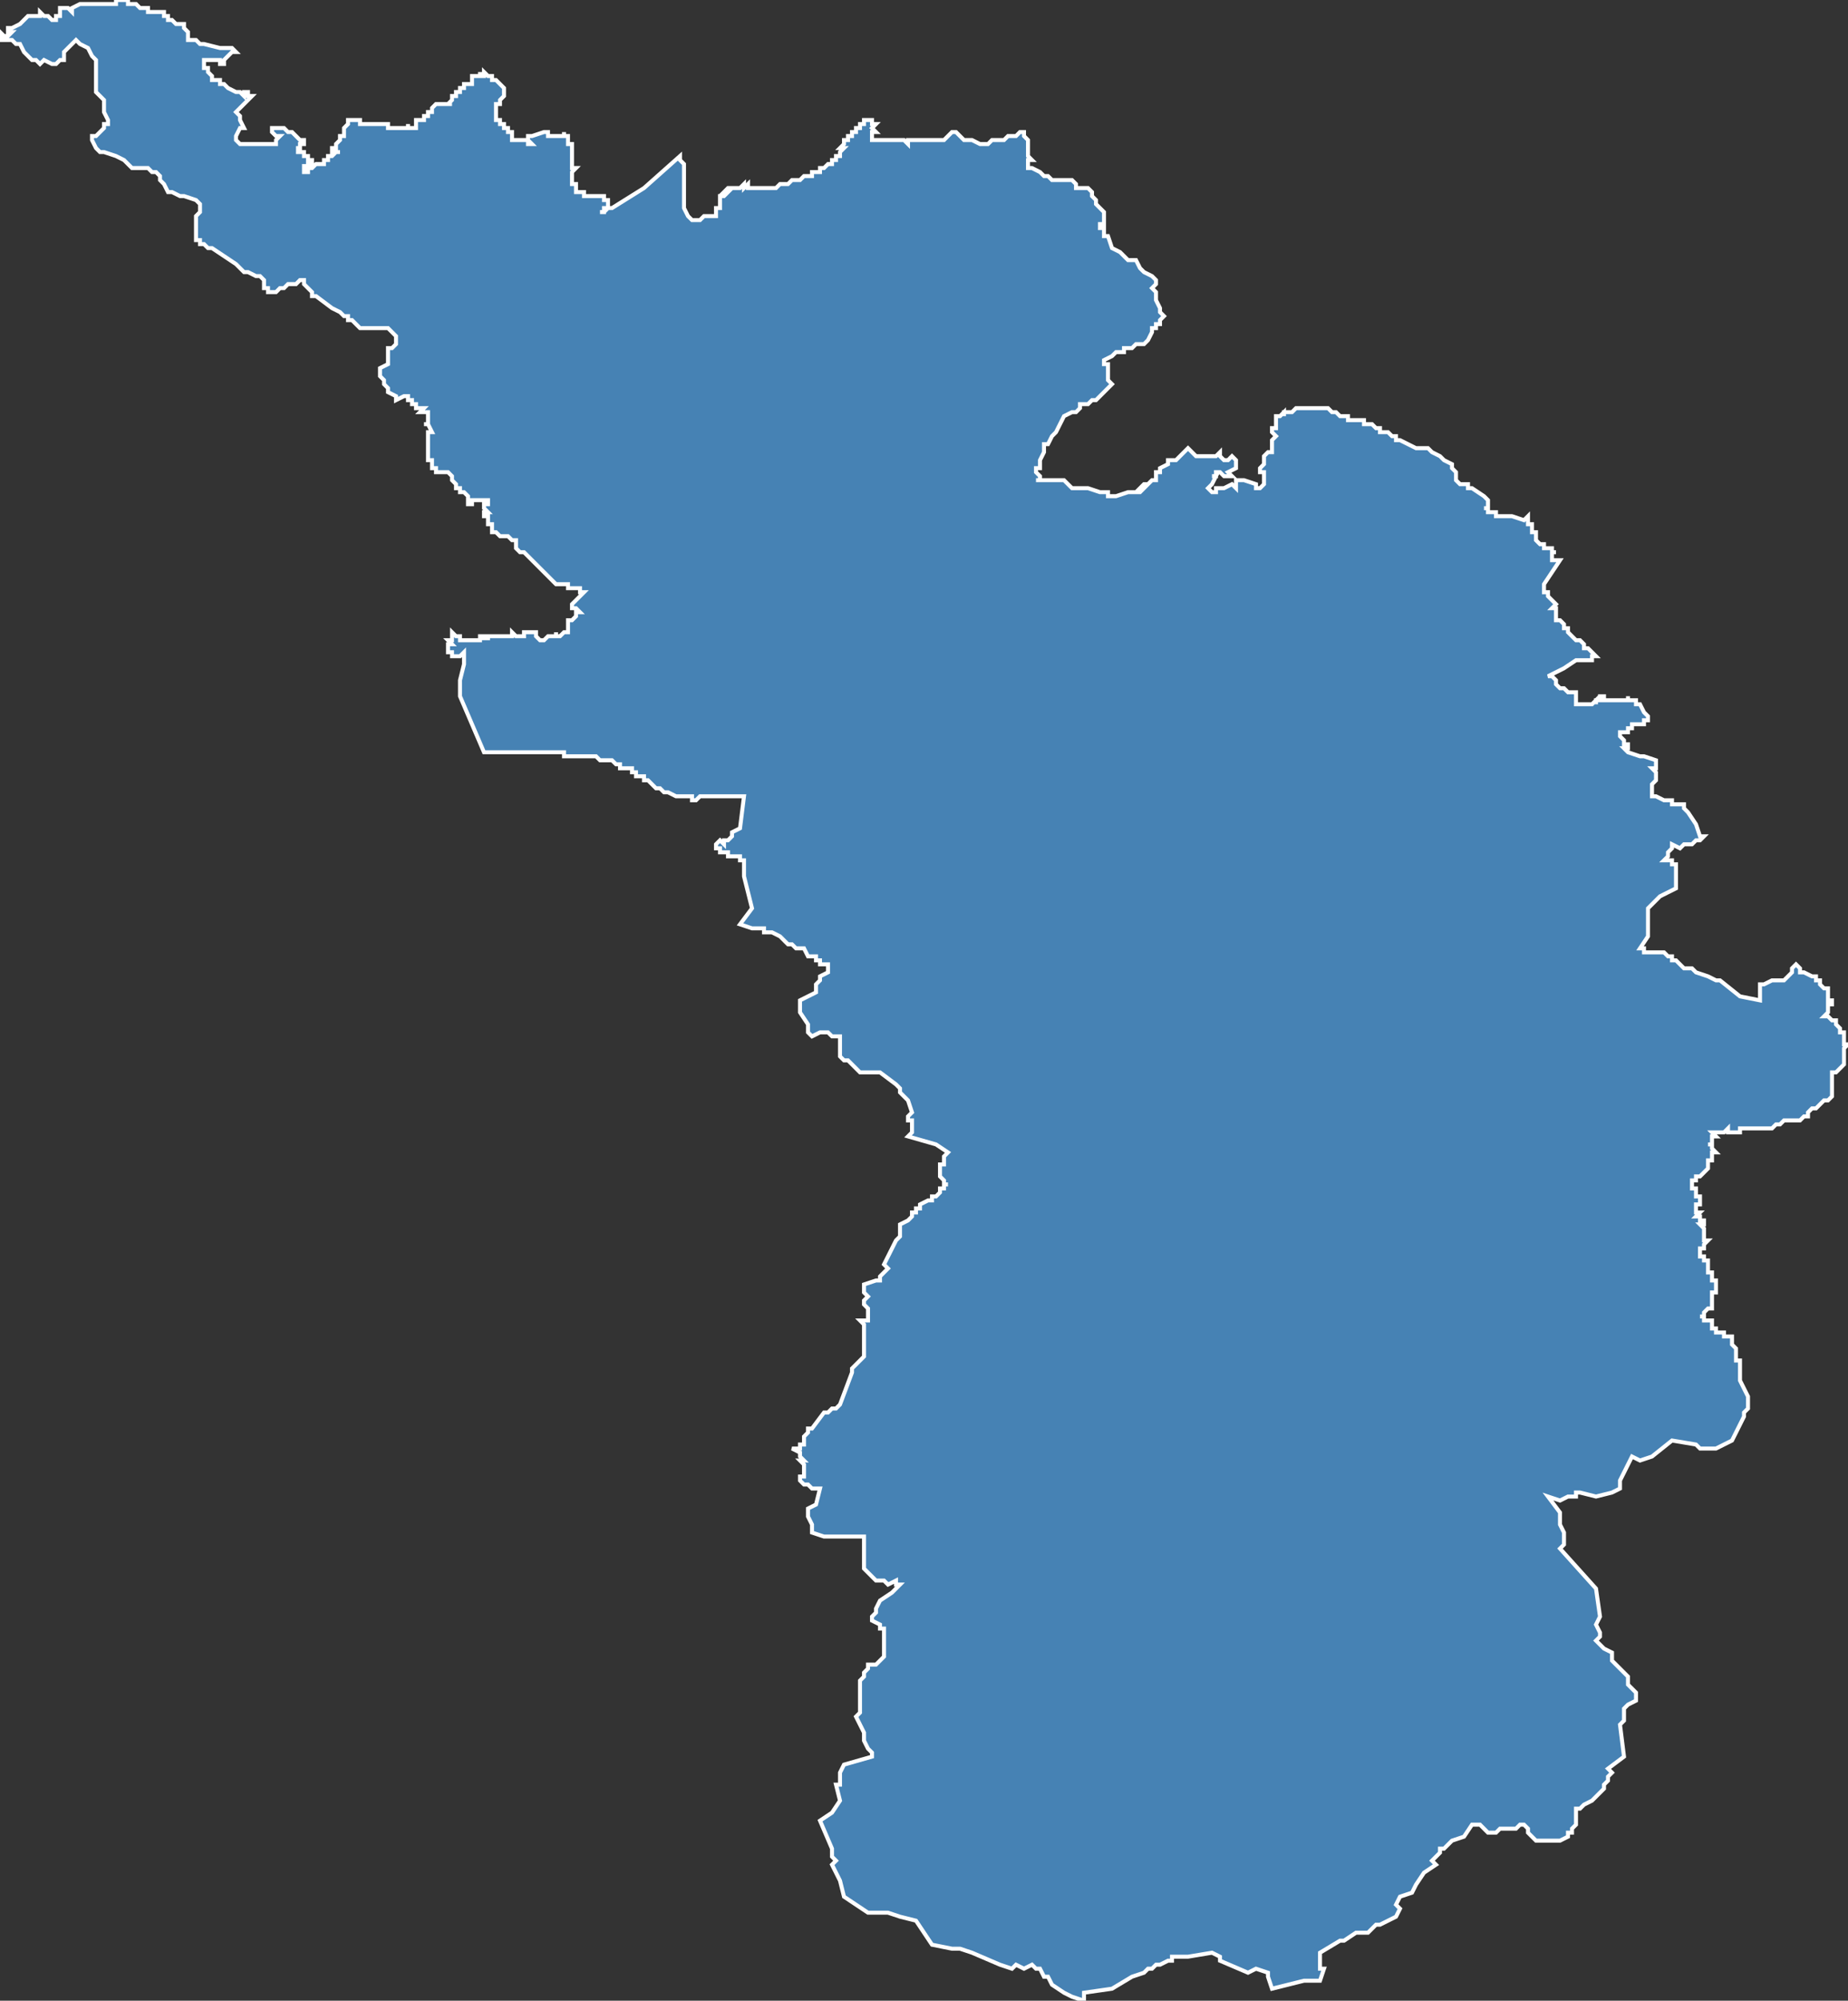 <?xml version="1.0" encoding="utf-8"?>
<svg version="1.1" id="svgmap" xmlns="http://www.w3.org/2000/svg" xmlns:xlink="http://www.w3.org/1999/xlink" x="0px" y="0px" width="100%" height="100%" viewBox="0 0 462 500">
<rect x="0" y="0" width="462" height="500" fill="#333333" stroke="none"/>
<polygon points="217,30 217,30 217,30 217,30 217,30 218,30 218,30 218,30 218,31 219,31 219,31 218,32 218,32 219,33 219,33 219,33 219,33 219,33 218,33 218,34 218,34 218,34 218,34 218,34 218,34 218,35 219,35 219,35 220,35 222,35 223,35 224,35 225,35 225,35 226,35 227,36 227,36 227,35 227,35 228,35 228,35 229,35 231,35 231,35 232,35 232,35 233,35 234,35 234,35 234,35 236,35 237,34 237,34 238,33 239,33 239,33 240,34 240,34 241,35 242,35 242,35 243,35 245,36 246,36 247,36 247,36 248,35 249,35 251,35 252,34 253,34 254,34 255,33 256,33 256,34 256,34 257,35 257,36 257,37 257,37 257,38 257,39 258,40 257,40 257,41 257,41 257,41 257,42 258,42 260,43 261,44 262,44 262,44 263,45 264,45 265,45 266,45 266,45 267,45 268,45 268,45 268,45 268,45 269,46 269,47 270,47 270,47 272,47 272,47 273,48 273,49 273,49 274,50 274,50 274,51 275,52 276,53 276,55 276,56 276,56 275,56 275,57 276,57 276,59 276,59 276,59 277,59 278,62 280,63 280,63 281,64 282,65 282,65 284,65 284,65 285,67 285,67 286,68 288,69 289,70 289,71 289,71 289,71 288,72 288,72 288,72 289,73 289,73 289,74 289,74 289,75 289,75 289,75 289,75 290,77 290,78 291,79 291,79 290,80 290,81 289,81 289,81 289,82 288,82 288,83 288,83 288,83 287,85 287,85 287,85 287,85 287,85 286,86 285,86 284,86 283,87 282,87 282,87 281,87 281,88 280,88 280,88 279,88 279,88 278,89 278,89 276,90 276,90 276,90 276,90 276,91 276,91 277,91 277,91 277,92 277,92 277,92 277,93 277,93 277,93 277,94 277,94 277,94 277,95 278,96 278,96 278,96 277,97 277,97 276,98 275,99 275,99 274,100 274,100 274,100 273,100 273,100 272,101 272,101 271,101 271,101 270,101 270,102 269,103 268,103 268,103 268,103 266,104 264,108 264,108 264,108 263,109 262,111 262,111 261,111 261,112 261,113 260,115 260,116 260,116 260,117 259,117 259,117 259,118 260,119 260,119 260,119 260,120 259,120 260,120 261,120 264,120 266,120 266,120 267,121 267,121 268,122 270,122 271,122 272,122 272,122 275,123 277,123 277,124 279,124 282,123 283,123 284,123 284,123 285,123 286,122 285,122 286,121 287,121 288,120 289,120 289,120 289,119 289,118 290,118 290,117 292,116 292,115 293,115 293,115 294,115 295,114 295,114 296,113 296,113 297,112 297,112 297,112 298,113 299,114 300,114 300,114 301,114 301,114 301,114 302,114 303,114 304,114 305,113 305,114 306,115 306,115 306,115 307,115 307,115 308,114 309,115 309,115 309,115 309,116 309,116 309,117 309,117 307,118 308,119 307,119 307,119 307,119 307,119 306,119 305,118 304,118 304,119 303,119 304,119 304,119 303,121 302,122 302,122 302,122 303,123 303,123 304,123 304,122 304,122 305,122 305,122 305,122 306,122 308,121 309,122 309,121 309,120 310,120 310,120 311,120 314,121 314,122 315,122 315,122 316,121 316,121 316,121 316,120 316,119 316,118 315,118 315,118 315,117 316,116 316,115 316,114 316,114 317,113 317,113 318,113 318,113 318,112 318,112 318,112 318,111 318,110 319,109 319,109 319,109 318,108 318,108 318,107 319,107 319,106 319,105 319,104 320,104 321,103 321,103 321,104 321,103 321,103 321,103 322,103 322,103 322,103 323,103 323,103 324,102 325,102 325,102 325,102 326,102 326,102 326,102 326,102 326,102 329,102 331,102 331,102 332,102 332,102 333,103 334,103 334,103 334,103 335,104 335,104 335,104 336,104 336,104 337,104 337,104 337,105 340,105 340,105 340,105 340,105 340,105 340,105 341,105 341,105 341,105 341,105 341,106 342,106 342,106 342,106 342,106 343,106 343,106 343,106 344,107 344,107 344,107 344,107 345,107 345,108 345,108 345,108 346,108 346,108 346,108 347,108 347,108 347,108 348,109 348,109 348,109 349,109 349,109 349,109 349,110 349,110 350,110 350,110 352,111 352,111 354,112 354,112 354,112 354,112 354,112 355,112 355,112 355,112 357,112 357,112 358,113 360,114 360,114 360,114 361,115 363,116 363,117 364,118 364,118 364,120 364,120 364,120 364,120 365,121 365,121 365,121 367,121 367,122 368,122 371,124 372,125 372,125 372,126 372,126 372,126 372,126 372,127 372,127 371,127 371,127 371,127 372,127 372,128 372,128 372,128 373,128 373,128 374,128 374,129 376,129 378,129 381,130 381,130 381,130 382,129 382,130 382,130 382,130 382,131 382,131 382,131 383,131 383,132 383,132 383,132 383,132 383,133 384,133 384,134 384,135 384,135 384,135 384,135 385,136 385,136 386,136 386,136 386,137 387,137 387,137 387,137 387,137 387,137 387,137 388,137 388,138 388,138 389,138 389,138 389,138 388,138 388,140 388,140 390,140 386,146 386,146 386,146 386,147 386,148 386,148 387,148 387,149 388,150 388,150 389,151 389,151 388,152 389,152 389,152 389,153 389,153 389,153 389,153 389,154 389,154 389,155 390,155 390,155 390,155 390,155 391,156 391,156 391,156 391,156 391,157 392,157 392,157 392,158 393,159 394,160 394,160 395,160 395,160 395,160 395,160 396,161 396,162 397,162 397,162 399,164 398,164 398,165 397,165 396,165 395,165 394,165 391,167 387,169 387,169 387,169 387,169 387,169 388,169 389,170 389,170 389,170 389,171 389,171 389,171 390,172 390,172 391,172 392,173 393,173 394,173 394,174 394,174 394,175 394,175 394,175 394,176 394,176 395,176 395,176 396,176 396,176 397,176 397,176 397,176 398,176 398,176 398,176 399,175 399,176 399,175 399,175 400,175 400,175 400,174 400,174 400,174 400,174 401,174 401,174 401,174 401,174 401,174 401,175 402,175 403,175 403,175 403,175 403,175 404,175 404,175 404,175 404,175 405,175 405,175 405,175 406,175 406,175 406,175 407,175 407,175 407,175 407,175 407,174 407,174 407,175 407,175 408,175 408,175 408,175 408,175 409,175 409,175 409,175 409,176 410,176 411,178 411,178 412,179 412,180 412,180 412,180 412,180 412,180 411,180 411,180 411,180 411,180 411,181 411,181 410,181 410,181 410,181 410,181 410,181 409,181 408,181 408,181 408,182 408,182 407,182 407,183 406,183 406,183 405,183 405,183 405,184 405,184 406,185 406,186 407,186 407,186 407,186 407,186 407,187 407,187 406,187 407,188 410,189 410,189 411,189 411,189 414,190 414,191 414,192 413,192 414,193 414,193 414,194 414,195 414,195 413,196 413,197 413,197 413,198 413,199 414,199 416,200 416,200 417,200 418,200 418,201 419,201 420,201 421,201 421,202 422,203 424,206 425,209 426,209 425,210 424,210 424,210 423,211 423,211 423,211 423,211 422,211 422,211 421,211 420,212 420,212 418,211 418,211 418,212 418,212 417,213 417,214 416,215 416,215 418,215 418,216 419,216 419,217 419,217 419,222 415,224 412,227 412,229 412,232 412,234 410,237 411,237 411,238 414,238 416,238 417,239 418,239 418,239 418,240 419,240 420,241 420,241 421,242 422,242 423,242 424,243 427,244 427,244 429,245 430,245 435,249 440,250 440,248 440,247 440,246 441,246 441,246 443,245 443,245 444,245 445,245 446,245 447,244 448,243 448,242 449,241 450,242 450,243 450,243 451,243 453,244 453,244 453,244 453,244 453,244 453,244 454,244 454,244 454,244 454,244 454,244 454,244 454,245 455,245 455,245 455,245 455,246 455,246 455,246 455,246 456,247 456,247 457,247 457,247 457,248 457,249 457,249 457,249 457,249 457,250 458,250 458,250 458,251 458,251 458,251 458,251 457,251 457,251 457,251 457,251 457,251 457,252 457,252 457,252 457,253 457,253 457,253 457,253 456,254 456,254 456,254 456,254 457,254 457,254 458,255 458,255 458,255 459,255 459,256 459,256 459,256 460,257 460,257 460,257 460,257 460,257 460,258 461,258 461,258 461,258 461,258 461,258 461,259 461,259 461,260 461,260 461,261 462,261 462,261 462,261 462,261 462,261 462,261 462,261 461,262 461,262 461,262 461,262 461,263 461,263 461,263 461,264 461,264 461,265 461,265 461,265 461,265 461,266 461,266 461,266 460,267 460,267 460,267 460,267 459,268 459,268 459,268 458,268 458,268 458,269 458,269 458,269 458,269 458,270 458,270 458,270 458,270 458,271 458,271 458,271 458,271 458,271 458,271 458,271 458,272 458,272 458,273 458,273 458,274 458,274 458,274 457,275 456,275 455,276 454,277 453,277 453,277 452,278 452,279 451,279 451,279 450,280 450,280 450,280 449,280 449,280 448,280 448,280 447,280 447,280 446,280 445,281 444,281 443,282 442,282 441,282 441,282 440,282 440,282 440,282 440,282 439,282 439,282 439,282 438,282 438,282 437,282 436,282 435,282 435,283 434,283 433,283 433,283 432,283 432,282 431,283 431,283 430,283 430,283 429,283 429,283 429,283 429,283 428,283 429,284 429,284 429,284 428,284 428,285 428,285 428,285 428,286 428,286 427,286 427,286 427,286 427,286 427,286 428,286 428,286 428,287 428,287 428,287 428,287 429,288 429,288 429,288 428,288 428,288 428,288 428,289 428,289 428,290 427,290 427,291 427,291 427,291 427,292 427,292 426,293 426,293 426,293 425,294 425,294 425,294 425,294 424,294 424,295 424,295 424,295 424,295 423,295 423,295 423,296 423,296 423,296 423,296 423,296 423,296 423,297 423,297 423,297 423,297 423,297 424,297 424,298 424,298 424,298 424,298 424,298 424,298 424,299 424,299 424,299 425,299 425,299 425,300 425,300 425,300 425,300 425,301 425,301 424,301 424,301 424,302 424,302 424,302 424,302 424,302 424,303 424,303 425,303 425,303 424,304 425,304 425,304 425,305 426,305 426,305 426,305 426,305 426,306 426,306 426,306 425,306 425,306 426,307 426,307 426,307 426,307 426,307 426,307 426,307 426,308 426,308 426,308 426,308 426,308 426,309 426,309 426,309 426,309 426,310 426,310 426,310 426,310 427,310 426,311 426,311 426,311 426,311 426,311 426,311 426,311 426,312 426,312 426,312 426,312 426,312 425,312 425,313 425,313 425,313 425,314 425,314 425,314 425,314 426,314 426,315 426,315 426,315 426,315 427,315 427,316 427,316 427,316 427,316 427,316 427,317 427,317 427,317 427,317 427,317 427,318 427,318 427,318 427,318 427,318 427,318 428,318 428,318 428,318 428,318 428,319 428,319 428,319 428,319 428,319 428,319 428,320 428,320 428,320 428,320 428,320 429,320 429,320 429,320 429,320 429,320 429,321 429,321 429,321 429,321 429,321 429,321 429,322 429,322 429,322 429,322 429,322 429,322 429,322 429,323 429,323 429,323 429,323 429,323 429,323 429,323 429,323 429,323 429,323 428,323 428,323 428,323 428,324 428,324 428,324 428,324 428,324 428,324 428,325 428,325 428,325 428,325 428,325 428,325 428,326 428,326 428,326 428,326 428,326 428,326 428,326 428,326 428,326 428,327 428,327 428,327 428,327 428,327 428,327 428,327 427,327 427,327 427,327 427,327 427,327 427,327 426,328 426,328 426,328 426,328 426,328 426,328 426,328 426,328 426,328 426,328 426,329 425,329 425,329 425,329 425,329 425,329 425,329 425,329 426,329 426,329 426,329 426,329 426,329 426,330 426,330 426,330 426,330 426,330 426,330 426,330 427,330 427,330 427,330 427,330 427,330 427,330 427,330 427,330 427,330 427,330 427,330 427,330 428,330 428,330 428,330 428,330 428,331 428,331 428,331 428,331 428,331 428,331 428,331 428,331 428,331 428,331 428,332 428,332 428,332 428,332 428,332 429,332 429,332 429,333 429,333 429,333 429,333 430,333 430,333 430,333 431,333 431,333 431,334 431,334 432,334 432,334 432,334 432,334 433,334 433,334 433,334 433,334 433,334 433,335 433,335 433,335 433,335 433,335 433,335 433,335 433,336 433,336 433,336 433,336 433,336 433,336 433,336 433,336 433,336 434,337 434,337 434,337 434,337 434,337 434,338 434,338 434,338 434,339 434,340 435,340 435,344 435,345 436,347 437,349 437,350 437,352 436,353 436,354 435,356 434,358 433,360 429,362 428,362 427,362 425,362 424,361 418,360 413,364 410,365 408,364 406,368 405,370 405,372 405,372 403,373 399,374 395,373 394,373 394,374 392,374 390,375 387,374 390,378 390,379 390,379 390,381 391,383 391,384 391,385 391,386 390,387 390,387 399,397 400,404 399,406 400,408 400,409 399,410 400,411 401,412 403,413 403,415 404,416 405,417 406,418 407,419 407,421 409,423 409,425 407,426 407,426 406,427 406,428 406,430 405,431 406,439 402,442 402,442 403,443 402,444 402,444 402,444 402,445 401,446 401,447 400,448 398,450 398,450 396,451 395,452 394,452 394,454 394,456 393,457 393,458 392,458 392,459 390,460 388,460 387,460 385,460 384,460 383,459 382,458 382,457 381,456 380,456 379,457 377,457 375,457 374,458 374,458 372,458 370,456 369,456 368,456 366,459 363,460 361,462 360,462 360,463 358,465 359,466 356,468 354,471 353,473 350,474 349,476 350,477 349,479 345,481 344,481 343,482 342,483 339,483 336,485 335,485 330,488 330,492 331,492 330,495 326,495 318,497 317,494 317,493 314,492 312,493 305,490 305,489 303,488 297,489 293,489 293,490 292,490 290,491 289,491 288,492 287,492 286,493 286,493 283,494 278,497 271,498 271,500 268,499 266,498 263,496 262,494 261,494 260,492 259,492 258,491 256,492 254,491 253,492 250,491 243,488 240,487 238,487 233,486 231,483 229,480 225,479 222,478 220,478 217,478 211,474 210,470 209,468 208,466 209,465 208,464 208,462 205,455 208,453 210,450 209,446 210,446 210,443 211,441 218,439 218,438 217,437 216,435 216,433 215,431 214,429 215,428 215,428 215,427 215,426 215,420 216,419 216,418 217,417 217,416 218,416 219,416 221,414 221,413 221,412 221,412 221,412 221,411 221,411 221,410 221,410 221,409 221,408 221,408 221,408 221,407 220,407 220,406 218,405 218,405 218,404 219,403 219,402 220,400 223,398 225,396 224,396 224,395 222,396 221,395 221,395 219,395 219,395 218,394 216,392 216,392 216,391 216,391 216,390 216,390 216,388 216,387 216,386 216,384 215,384 214,384 213,384 212,384 210,384 207,384 206,384 203,383 203,382 203,381 202,379 202,379 202,378 202,378 202,377 202,377 204,376 205,372 204,372 203,372 202,371 201,371 201,371 200,370 200,369 201,369 201,368 201,367 201,366 201,366 201,366 200,365 201,365 200,364 200,364 200,364 200,363 198,362 200,362 200,361 201,361 201,360 201,360 201,359 201,359 202,358 202,357 202,357 202,357 203,357 206,353 207,353 208,352 209,352 210,351 213,343 213,342 216,339 216,334 216,334 216,332 216,332 216,332 216,332 216,331 216,331 216,331 216,331 215,330 215,330 215,330 216,330 217,330 217,328 217,327 216,326 216,326 216,325 217,324 216,323 216,323 216,322 216,321 219,320 220,320 220,319 221,318 222,317 222,317 221,316 221,316 221,316 221,316 224,310 225,309 225,308 225,308 225,306 225,306 225,306 227,305 227,305 228,304 228,304 228,304 228,303 228,303 228,303 228,303 229,303 229,303 229,302 229,302 229,302 229,302 230,302 230,302 230,302 230,301 232,300 233,300 233,300 233,299 233,299 234,299 234,299 234,299 234,299 235,298 235,297 236,297 236,296 237,296 237,296 236,296 236,295 236,295 236,295 235,294 235,294 235,294 235,293 235,293 235,292 235,292 235,292 235,291 236,291 236,291 236,290 236,290 236,289 237,288 234,286 227,284 228,283 228,282 228,281 228,280 227,280 227,279 228,278 228,278 228,278 227,275 226,274 225,273 225,272 224,271 224,271 220,268 219,268 218,268 217,268 216,268 215,268 215,268 213,266 212,265 211,265 210,264 210,263 210,262 210,260 210,260 210,259 210,259 210,259 209,259 208,259 207,258 207,258 207,258 205,258 203,259 203,259 202,258 202,258 202,256 200,253 200,250 204,248 204,247 204,246 205,245 205,244 207,243 207,242 207,241 207,241 206,241 206,241 206,241 206,241 205,241 205,241 205,240 205,240 204,240 204,240 204,240 204,240 204,239 203,239 203,239 202,239 202,239 201,237 200,237 199,237 199,237 198,236 198,236 197,236 197,236 196,235 196,235 195,234 193,233 192,233 191,233 191,232 190,232 189,232 188,232 185,231 188,227 186,219 186,217 186,215 186,215 185,215 185,214 184,214 183,214 183,214 182,214 182,214 182,213 181,213 180,213 180,212 179,212 179,212 179,212 179,212 179,211 180,210 181,211 181,210 181,210 182,210 183,209 183,209 183,208 185,207 186,199 185,199 184,199 184,199 183,199 182,199 182,199 182,199 182,199 182,199 181,199 181,199 180,199 179,199 179,199 179,199 179,199 179,199 179,199 178,199 178,199 178,199 178,199 176,199 176,199 176,199 175,199 175,199 174,200 174,200 174,200 173,200 173,199 172,199 172,199 171,199 171,199 170,199 170,199 169,199 167,198 166,198 166,198 166,198 166,198 165,197 165,197 164,197 164,197 163,196 163,196 163,196 162,195 162,195 162,195 162,195 161,195 161,194 161,194 161,194 161,194 161,194 160,194 160,194 160,194 159,194 159,194 159,193 159,193 158,193 158,193 158,193 158,193 158,193 158,192 158,192 157,192 157,192 157,192 157,192 157,192 155,192 155,192 155,191 155,191 154,191 154,191 154,191 153,190 153,190 153,190 153,190 153,190 153,190 152,190 152,190 152,190 151,190 151,190 150,190 149,189 148,189 148,189 147,189 147,189 147,189 147,189 145,189 145,189 145,189 145,189 145,189 145,189 145,189 144,189 144,189 144,189 144,189 144,189 144,189 143,189 142,189 141,189 141,189 141,189 141,189 141,189 141,188 141,188 141,188 140,188 140,188 139,188 139,188 137,188 136,188 135,188 135,188 133,188 133,188 132,188 129,188 128,188 121,188 115,174 115,171 115,170 116,166 116,166 116,166 116,166 116,166 116,166 116,166 116,166 116,166 116,166 116,165 116,165 116,164 116,164 116,164 116,163 116,163 116,163 116,163 116,163 116,163 116,163 115,164 115,164 115,164 115,164 114,164 114,164 114,164 114,164 114,164 113,164 113,164 113,164 113,163 112,163 112,163 112,163 112,162 112,162 112,162 112,161 112,161 112,161 113,161 113,161 113,161 113,161 112,160 112,160 112,160 113,160 113,160 113,160 113,160 113,160 113,159 113,159 113,159 113,159 113,159 113,158 113,158 113,158 113,158 114,159 114,159 114,159 114,159 114,159 114,159 115,159 115,159 115,159 115,159 115,159 115,159 115,160 115,160 115,160 116,160 116,160 116,160 116,160 116,160 116,160 117,160 117,160 117,160 117,160 117,160 117,160 117,160 117,160 117,160 118,160 118,160 118,160 118,160 118,160 118,160 118,160 118,160 118,160 118,160 119,160 119,160 119,160 119,160 119,160 119,160 119,160 119,160 119,160 119,160 119,160 119,160 119,160 120,160 120,159 120,159 120,159 120,159 120,160 120,160 120,159 120,159 120,159 121,159 121,159 121,160 121,160 121,159 121,159 121,159 121,159 121,159 121,159 121,159 121,160 121,160 121,159 122,159 122,159 122,160 122,159 122,159 122,159 122,159 122,159 122,159 122,159 122,159 123,159 123,159 123,159 123,159 123,159 123,159 123,159 123,159 124,159 124,159 124,159 124,159 124,159 124,159 124,159 125,159 125,159 125,159 125,159 125,159 125,159 125,159 126,159 126,159 126,159 126,159 127,159 127,159 127,159 128,159 128,159 128,158 129,159 129,159 129,159 130,159 130,159 130,159 130,159 131,159 131,158 132,158 133,158 133,158 134,158 134,158 134,158 134,159 134,159 134,159 135,160 135,160 135,160 135,160 135,160 135,160 135,160 135,160 136,160 136,160 136,160 136,160 137,159 137,159 137,159 137,159 138,159 138,159 138,159 138,159 138,159 138,159 139,159 139,159 139,158 139,158 139,159 140,159 141,158 141,158 142,158 142,158 142,158 142,158 142,158 142,158 142,157 142,157 142,157 142,157 142,157 142,157 142,156 142,156 142,156 142,156 142,156 142,156 142,155 143,155 143,155 143,155 143,155 144,154 144,154 144,154 144,154 144,154 144,154 144,154 144,154 144,153 144,153 145,153 145,153 145,153 145,153 145,153 144,152 144,152 144,152 143,152 143,152 143,152 143,151 143,151 143,151 144,150 146,148 146,148 146,148 145,148 145,147 143,147 142,147 142,147 142,147 142,147 142,147 142,146 140,146 140,146 139,146 139,146 138,145 138,145 138,145 137,144 137,144 136,143 136,143 135,142 134,141 134,141 134,141 133,140 132,139 132,139 132,139 132,139 131,138 130,138 129,137 129,137 129,137 129,136 129,136 129,136 129,135 129,135 128,135 128,135 128,135 128,135 127,134 126,134 126,134 125,134 125,134 124,133 124,133 124,133 123,133 123,133 123,133 123,132 123,132 123,132 123,131 123,131 122,131 122,131 122,131 122,130 122,129 121,129 121,129 121,128 121,128 122,128 121,127 121,126 121,126 122,126 122,126 122,125 122,125 122,125 122,125 121,125 121,125 121,125 121,125 121,125 120,125 120,125 120,125 120,125 120,125 119,125 119,125 118,125 118,125 118,125 118,125 118,125 118,126 117,126 117,125 117,125 117,125 117,125 117,124 117,124 117,124 117,124 117,124 117,124 116,123 116,123 116,123 115,123 115,123 115,122 115,122 114,122 114,122 114,122 114,122 114,122 114,121 113,120 113,120 113,120 113,119 113,119 113,119 113,119 113,119 113,119 113,119 113,119 112,118 112,118 112,118 112,118 112,118 111,118 111,118 111,118 110,118 110,118 110,118 110,118 110,118 109,118 109,118 109,117 108,117 108,117 108,117 108,117 108,116 108,116 108,116 108,116 108,116 108,115 107,115 107,115 107,114 107,114 107,114 107,114 107,114 107,114 107,113 107,113 107,113 107,113 107,111 107,110 107,109 107,109 107,109 107,109 107,108 108,108 107,106 106,106 107,106 107,106 107,105 107,104 107,104 107,104 107,104 107,103 107,103 106,103 106,103 105,103 106,102 104,102 104,101 103,101 103,100 103,100 102,100 102,100 102,99 101,99 101,99 99,100 99,100 99,100 99,99 97,98 97,97 96,96 96,95 96,95 96,95 95,94 95,93 95,93 95,92 97,91 97,91 97,90 97,90 97,88 97,88 97,88 97,87 98,87 99,86 99,86 99,85 99,84 99,84 97,82 96,82 96,82 95,82 95,82 94,82 93,82 92,82 90,82 89,81 88,80 87,80 87,79 86,79 85,78 83,77 79,74 78,74 78,73 77,72 76,71 76,70 76,70 75,70 74,71 72,71 71,72 70,72 69,73 69,73 69,73 68,73 68,73 67,73 67,73 67,72 66,72 66,71 66,71 66,71 66,70 66,70 65,69 64,69 64,69 62,68 61,68 59,66 59,66 56,64 53,62 52,62 51,61 50,61 50,60 49,60 49,59 49,59 49,58 49,57 49,56 49,56 49,55 49,54 50,53 50,52 50,51 50,51 50,51 49,50 46,49 45,49 43,48 42,48 41,46 40,45 40,44 39,43 38,43 37,42 36,42 34,42 33,42 32,41 31,40 29,39 26,38 25,38 24,37 23,35 23,35 23,34 24,34 26,32 26,31 27,31 27,30 26,28 26,27 26,26 26,26 26,25 25,24 24,23 24,23 24,22 24,22 24,21 24,20 24,18 24,16 24,15 23,14 22,12 20,11 19,10 18,11 18,11 17,12 17,12 16,13 16,15 15,15 14,16 13,16 11,15 10,16 9,15 8,15 7,14 6,13 5,11 4,11 3,10 2,10 0,10 0,9 1,9 1,9 1,9 0,9 0,8 1,9 1,9 1,9 1,9 1,9 1,9 2,9 2,9 2,9 2,9 2,9 2,9 3,8 3,8 3,8 3,8 2,8 2,7 2,7 3,7 3,7 3,7 3,7 3,7 3,7 5,6 5,6 6,5 6,5 6,5 6,5 7,4 7,4 7,4 8,4 8,4 8,4 9,4 9,4 10,4 10,3 10,3 11,4 11,4 11,4 12,4 12,4 13,5 13,5 13,5 14,5 14,5 14,4 14,4 15,4 15,3 15,3 15,3 15,3 15,3 15,2 15,2 16,2 17,2 18,3 18,2 20,1 21,1 22,1 22,1 23,1 23,1 24,1 24,1 25,1 26,1 26,1 27,1 27,1 28,1 28,1 28,1 29,1 29,0 29,0 29,0 29,0 30,0 31,0 31,0 31,0 31,0 32,0 32,0 32,1 34,1 35,2 36,2 37,2 37,3 38,3 38,3 38,3 38,3 39,3 39,3 39,3 40,3 40,3 40,3 41,3 41,3 41,3 41,4 41,4 41,4 42,4 42,4 42,4 42,5 43,5 43,5 43,5 43,5 43,5 43,5 43,5 44,6 44,6 44,6 45,6 45,6 45,6 45,6 45,6 45,6 46,6 46,7 46,7 46,7 47,8 47,8 47,8 47,9 47,9 47,9 47,10 48,10 48,10 48,10 48,10 48,10 49,10 49,10 50,11 51,11 51,11 55,12 55,12 56,12 57,12 57,12 58,12 59,13 59,13 59,13 59,13 58,13 57,14 56,15 56,16 55,16 55,15 54,15 54,15 54,15 54,15 52,15 52,15 51,15 51,17 51,17 52,17 52,17 52,17 52,17 52,18 52,18 52,18 52,18 52,18 53,19 53,19 53,19 53,19 53,19 53,20 53,20 54,20 54,20 55,20 55,21 56,21 57,22 59,23 59,23 60,23 60,23 61,24 61,23 62,23 62,24 63,24 62,25 61,26 61,26 61,26 60,27 60,27 60,27 59,28 59,28 60,29 60,30 61,32 60,32 60,32 59,34 59,34 59,34 59,35 59,35 59,35 59,35 59,35 60,36 61,36 68,36 69,36 69,36 69,35 69,35 70,34 70,34 69,34 69,34 69,34 69,34 69,34 68,33 68,33 68,33 68,33 68,33 68,32 69,32 69,32 69,32 69,32 69,32 70,32 70,32 71,32 71,32 71,32 72,33 72,33 72,33 72,33 73,33 73,33 74,34 74,34 74,34 75,35 76,35 76,35 76,35 76,36 76,36 75,36 75,36 75,37 74,37 74,37 74,37 75,37 75,38 75,38 75,38 74,38 74,38 75,38 75,38 75,38 76,38 76,38 76,39 76,39 76,39 76,39 77,39 77,39 77,40 77,40 77,40 77,40 77,40 78,40 78,40 78,41 77,41 77,42 77,42 76,42 76,42 76,42 76,41 76,41 76,41 76,41 76,41 76,42 76,42 76,42 76,42 76,43 76,43 77,43 77,43 77,43 77,42 77,42 77,42 77,42 77,42 78,42 78,42 79,41 80,41 80,41 80,41 80,41 81,41 81,40 81,40 81,40 82,40 82,40 82,39 82,39 83,39 83,39 84,38 85,38 83,38 83,37 84,37 84,36 84,36 85,35 85,34 86,34 86,34 86,33 86,32 86,32 86,32 87,31 87,30 87,30 87,30 88,30 89,30 89,30 89,30 89,30 90,30 90,31 90,31 91,31 91,31 91,31 92,31 92,31 92,31 92,31 92,31 92,31 93,31 94,31 94,31 94,31 95,31 95,31 96,31 96,31 96,31 97,31 97,31 97,32 97,32 97,32 98,32 98,32 98,32 98,32 98,32 98,32 98,32 99,32 99,32 99,32 99,32 99,32 99,32 99,32 99,32 99,32 100,32 100,32 100,32 101,32 101,32 101,32 101,32 102,32 102,32 102,32 102,32 102,32 102,32 102,32 102,32 102,31 102,32 102,32 102,32 102,32 103,32 103,32 103,32 103,32 103,32 103,32 104,32 104,31 104,31 104,31 104,31 104,31 104,31 104,31 104,30 104,30 104,30 105,30 105,30 105,30 105,30 105,30 105,30 105,30 105,30 105,30 105,30 105,30 105,30 106,30 106,30 106,30 106,29 106,29 106,29 106,29 106,29 106,29 106,29 106,29 107,29 107,29 107,29 107,29 107,29 107,29 107,29 107,29 107,28 107,28 107,28 108,28 108,28 108,28 108,28 108,28 108,28 108,28 108,28 108,28 108,27 108,27 108,27 108,27 108,27 108,27 108,27 108,27 108,27 108,27 108,27 108,27 108,27 108,27 108,27 108,27 108,27 109,26 109,26 109,26 109,26 110,26 110,26 110,26 110,26 110,26 110,26 110,26 110,26 110,26 110,26 111,26 111,26 111,26 111,26 111,26 111,26 111,26 111,26 111,26 111,26 111,26 111,26 111,26 111,26 112,26 112,26 112,26 112,26 112,26 112,26 112,26 112,26 112,26 112,26 112,26 113,26 113,26 113,26 112,26 112,26 112,26 112,26 113,25 113,25 113,25 113,24 113,24 113,24 113,24 113,24 113,24 114,24 114,24 114,24 114,24 114,24 114,24 114,24 114,24 114,24 114,24 114,23 114,23 114,23 114,23 114,23 114,23 114,23 114,23 114,23 115,23 115,23 115,23 115,23 115,22 115,22 115,22 115,22 115,22 115,22 115,22 115,22 116,22 116,22 116,21 116,21 116,21 116,21 116,21 117,21 117,21 117,21 117,21 117,21 117,21 117,21 117,21 118,21 118,20 118,20 118,20 118,20 118,20 118,20 118,19 118,19 118,19 118,19 118,19 118,19 119,19 119,19 119,19 119,19 119,19 120,19 120,18 120,18 120,19 120,19 120,19 120,19 121,19 121,19 121,19 121,18 121,18 121,18 121,18 121,18 121,18 121,18 121,18 121,18 122,19 122,19 122,19 122,19 123,19 123,19 123,19 123,19 123,20 124,20 124,20 124,20 126,22 126,22 126,22 126,23 126,23 126,23 126,23 126,23 126,23 126,24 126,24 126,24 126,24 126,24 126,24 126,24 125,25 125,25 125,25 125,25 125,25 125,25 125,26 125,26 124,26 124,26 124,26 124,26 124,27 124,27 124,27 124,27 124,27 124,27 124,28 124,28 124,29 124,29 124,29 124,29 124,29 124,30 124,30 124,30 124,30 124,30 125,30 125,30 125,30 125,31 125,31 125,31 125,31 125,31 125,31 125,31 125,31 125,31 125,31 125,31 125,31 125,31 125,31 126,31 126,31 126,31 126,31 126,32 126,32 126,32 126,32 126,32 126,32 126,32 126,32 126,32 126,32 127,32 127,32 127,32 127,32 127,32 127,33 127,33 127,33 127,33 127,33 127,33 128,33 128,33 128,33 128,33 128,34 128,34 128,34 128,34 128,34 128,34 128,34 128,34 128,34 128,34 128,34 128,34 128,35 129,35 129,35 129,35 129,35 129,35 129,35 129,35 130,35 130,35 130,35 130,35 130,35 130,35 130,35 131,35 131,35 131,35 131,35 131,35 132,35 132,36 132,36 132,36 132,36 133,36 133,36 132,35 132,34 132,34 132,34 133,34 136,33 137,33 137,33 137,33 137,33 137,33 137,33 137,34 137,34 137,34 137,34 137,34 138,34 138,34 138,34 138,34 138,34 138,34 139,34 139,34 139,34 139,34 139,34 139,34 140,34 140,34 140,34 140,34 141,34 141,33 141,33 141,33 141,33 141,33 141,34 141,34 141,34 142,34 142,34 142,34 142,35 142,35 142,35 142,35 142,35 142,35 142,35 142,35 142,35 142,35 142,35 142,35 142,35 142,36 142,36 142,36 142,36 143,36 143,36 143,36 143,36 143,36 143,37 143,37 143,38 143,38 143,38 143,38 143,38 143,39 143,39 143,39 143,39 143,39 143,39 143,39 143,39 143,40 143,40 143,40 143,40 143,40 143,40 143,40 143,41 143,41 143,41 143,41 143,41 143,41 143,42 144,42 144,42 144,42 144,42 144,42 144,42 143,43 143,43 143,43 143,44 143,44 143,44 143,44 143,44 143,44 143,44 143,44 143,44 143,45 143,45 143,45 143,45 143,45 143,45 143,45 143,45 143,45 143,46 143,46 143,46 143,46 143,46 144,46 144,46 144,46 144,47 144,47 144,47 144,47 144,47 144,47 144,47 144,47 144,47 144,47 144,47 144,48 144,48 144,48 145,48 145,48 145,48 145,48 145,48 145,48 145,48 145,48 146,48 146,49 146,49 146,49 147,49 147,49 147,49 147,49 148,49 148,49 148,49 148,49 149,49 149,49 149,49 149,49 149,49 149,49 150,49 150,49 150,49 150,49 151,49 151,50 151,50 151,50 151,50 151,50 151,50 151,50 151,50 151,50 151,50 152,50 152,50 152,51 152,51 152,51 152,51 152,51 152,51 152,52 152,52 152,52 151,52 151,52 151,52 151,52 151,52 151,53 151,53 150,53 150,53 150,53 150,53 150,53 150,53 151,53 152,52 153,52 161,47 170,39 170,39 170,39 170,39 170,40 171,41 171,42 171,42 171,43 171,44 171,45 171,47 171,47 171,49 171,52 171,52 172,54 173,55 173,55 173,55 173,55 173,55 174,55 175,55 175,55 175,55 175,55 176,54 178,54 178,54 179,54 179,53 179,53 179,53 179,53 179,53 179,52 180,52 180,51 180,51 180,51 180,51 180,51 180,51 180,51 180,50 180,50 180,50 180,50 180,50 180,49 181,49 181,49 182,48 181,48 182,47 182,47 183,47 183,47 183,47 184,47 184,47 185,47 185,47 185,47 186,46 186,46 186,47 187,46 187,47 187,47 187,47 188,47 188,47 189,47 189,47 189,47 189,47 189,47 190,47 190,47 190,47 190,47 190,47 191,47 191,47 192,47 192,47 194,47 195,46 195,46 197,46 198,45 199,45 199,45 199,45 200,45 200,45 200,45 200,45 200,45 201,44 201,44 201,44 201,44 202,44 202,44 202,44 203,44 203,43 203,43 203,43 203,43 204,43 204,43 204,43 205,43 205,42 205,42 205,42 206,42 206,42 206,42 206,42 207,41 208,41 208,41 208,40 208,40 209,40 209,39 210,39 210,39 210,39 210,38 210,38 210,38 210,38 211,37 211,37 211,37 211,37 210,37 210,37 210,37 210,37 211,36 211,36 211,36 211,36 211,35 212,35 212,35 212,35 212,34 212,34 213,34 213,34 213,33 213,33 214,33 214,32 214,32 215,32 215,31 215,31 216,31 216,30 217,30" id="6415" class="canton" fill="steelblue" stroke-width="1" stroke="white" geotype="canton" geoname="Oloron-Sainte-Marie-2" code_insee="6415" code_departement="64" nom_departement="Pyrénées-Atlantiques" code_region="75" nom_region="Nouvelle-Aquitaine"/></svg>